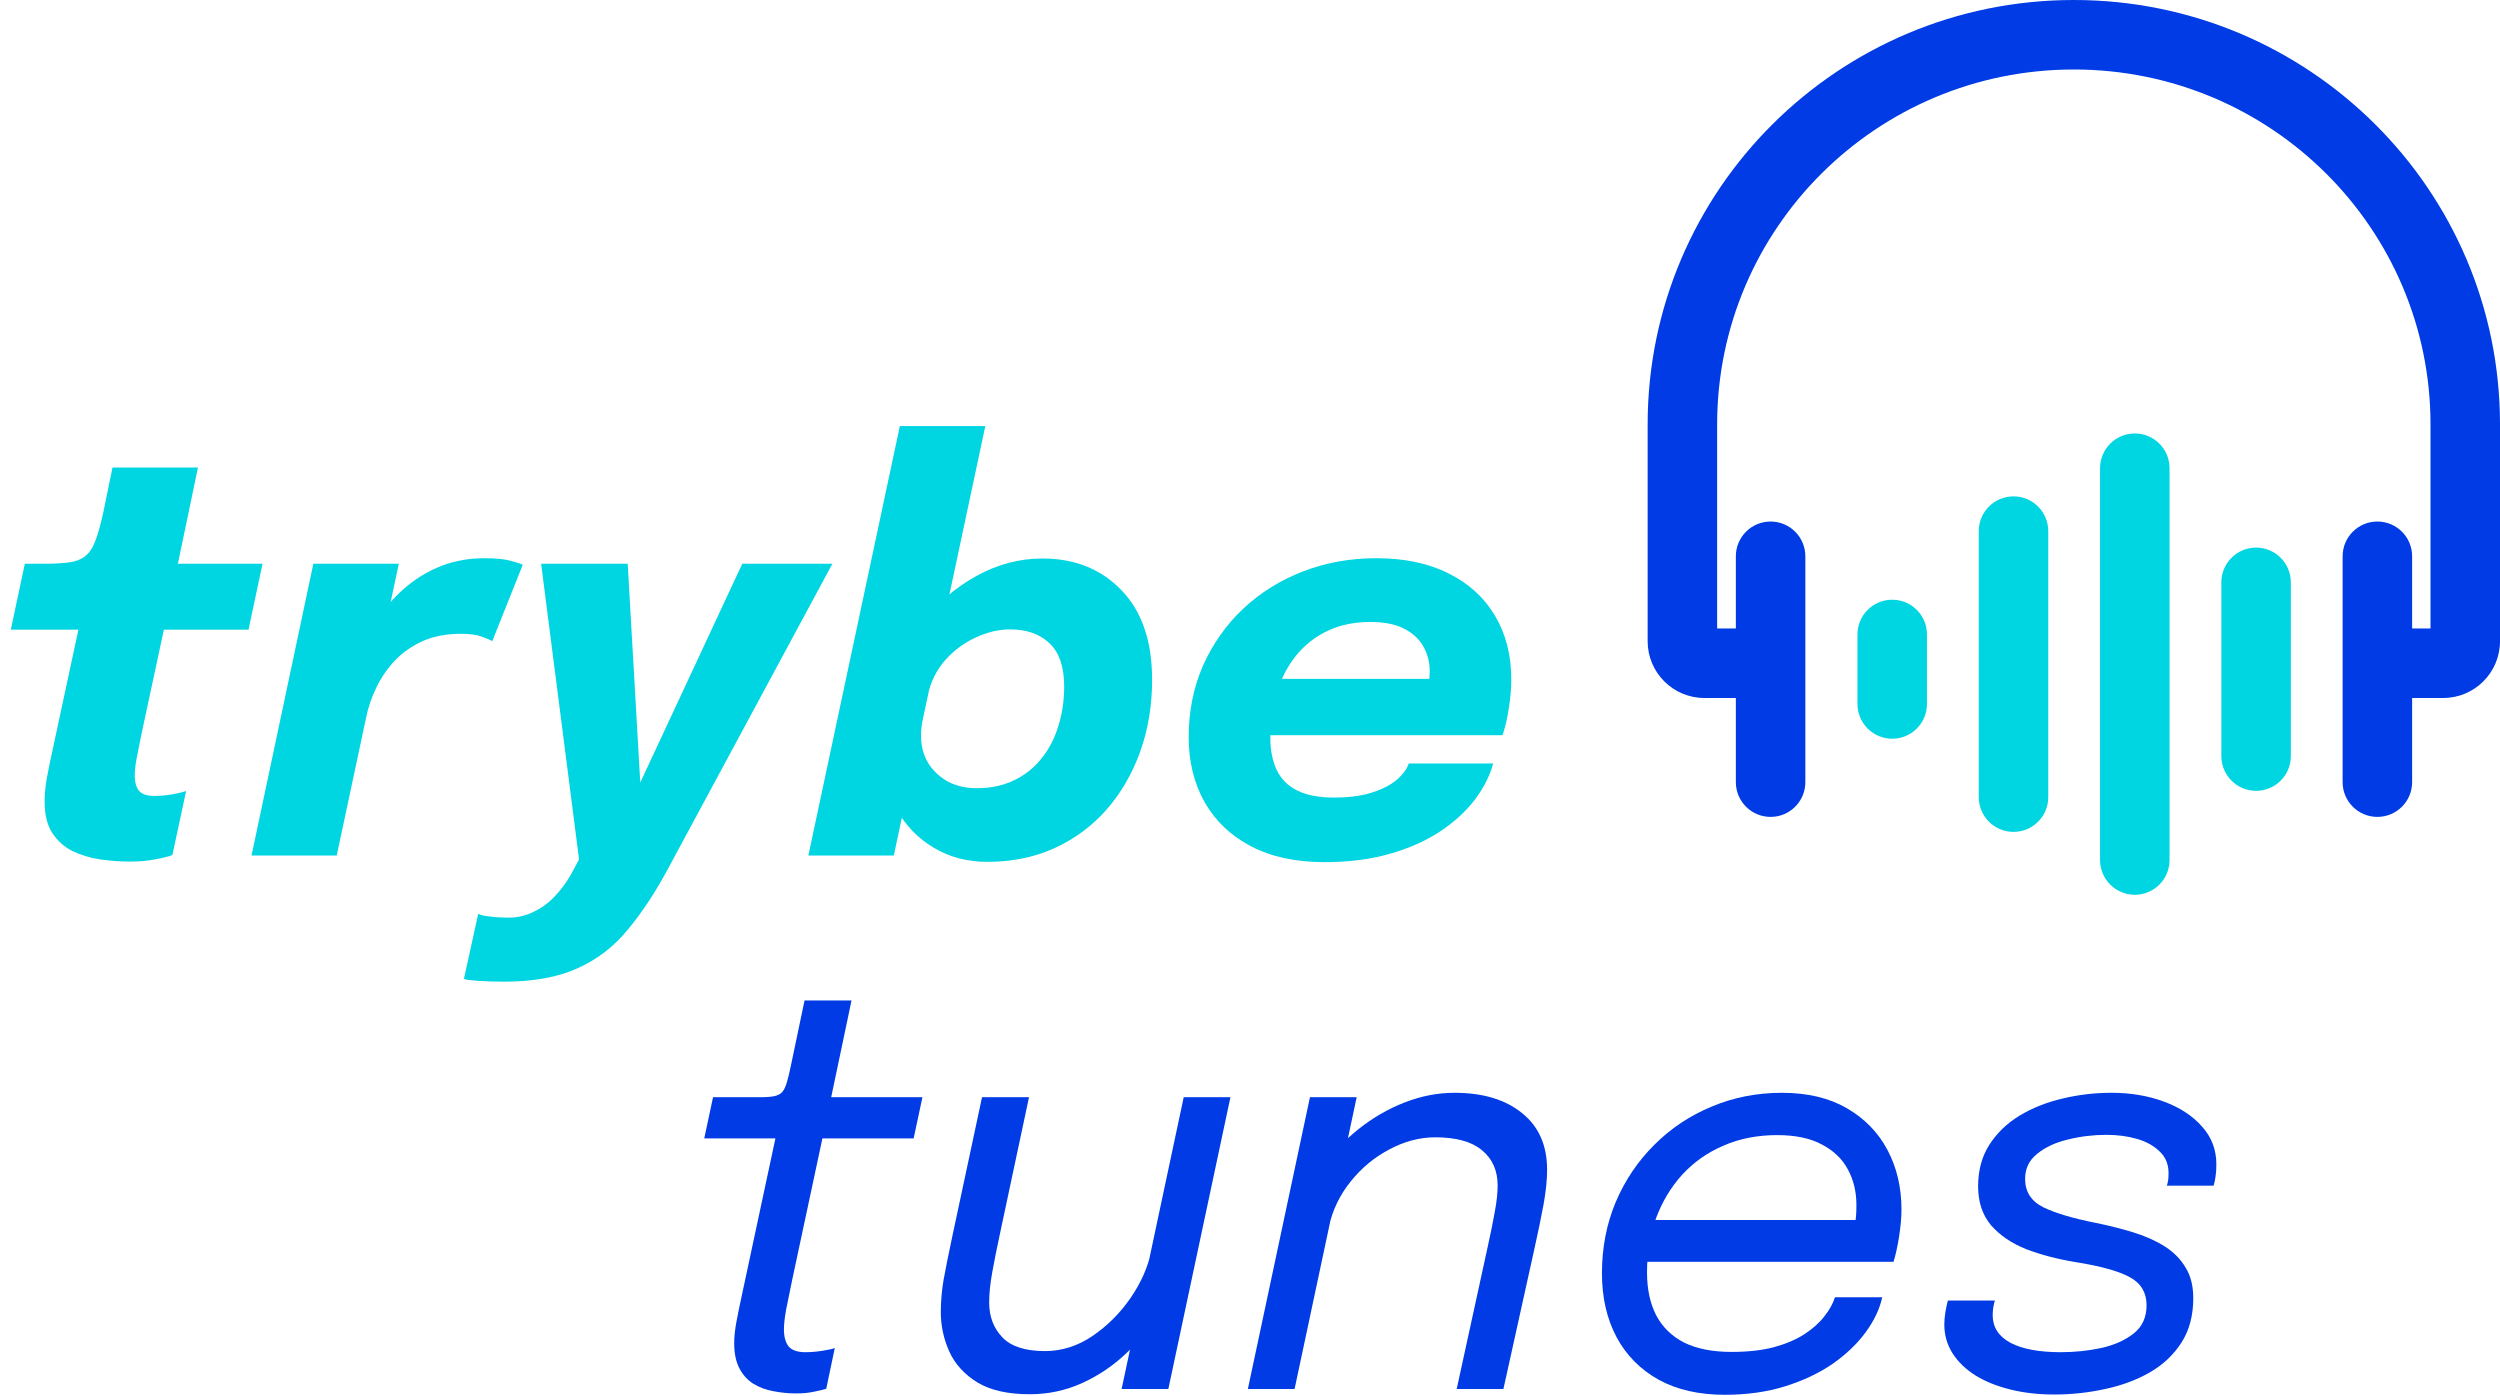 <svg xmlns="http://www.w3.org/2000/svg" width="188" height="105" viewBox="0 0 188 105" fill="none">
        <path fillRule="evenodd" clipRule="evenodd" d="M142.295 45.099C143.738 45.099 144.908 46.269 144.908 47.712L144.908 52.938C144.908 54.382 143.738 55.552 142.295 55.552C140.852 55.552 139.682 54.382 139.682 52.938L139.682 47.712C139.682 46.269 140.852 45.099 142.295 45.099Z" fill="#00D5E2" />
        <path fillRule="evenodd" clipRule="evenodd" d="M169.658 41.179C171.101 41.179 172.271 42.349 172.271 43.792L172.271 56.858C172.271 58.301 171.101 59.471 169.658 59.471C168.215 59.471 167.045 58.301 167.045 56.858L167.045 43.792C167.045 42.349 168.215 41.179 169.658 41.179Z" fill="#00D5E2" />
        <path fillRule="evenodd" clipRule="evenodd" d="M160.537 32.596C161.98 32.596 163.15 33.767 163.15 35.21L163.15 64.675C163.15 66.118 161.98 67.288 160.537 67.288C159.094 67.288 157.924 66.118 157.924 64.675L157.924 35.21C157.924 33.767 159.094 32.596 160.537 32.596Z" fill="#00D5E2" />
        <path fillRule="evenodd" clipRule="evenodd" d="M151.416 37.327C152.859 37.327 154.029 38.497 154.029 39.94L154.029 59.945C154.029 61.388 152.859 62.558 151.416 62.558C149.973 62.558 148.803 61.388 148.803 59.945L148.803 39.94C148.803 38.497 149.973 37.327 151.416 37.327Z" fill="#00D5E2" />
        <path fillRule="evenodd" clipRule="evenodd" d="M133.149 39.219C134.592 39.219 135.762 40.389 135.762 41.833L135.762 58.818C135.762 60.261 134.592 61.431 133.149 61.431C131.706 61.431 130.536 60.261 130.536 58.818L130.536 41.833C130.536 40.389 131.706 39.219 133.149 39.219Z" fill="#003BE5" />
        <path fillRule="evenodd" clipRule="evenodd" d="M178.779 39.219C180.222 39.219 181.392 40.389 181.392 41.833L181.392 58.818C181.392 60.261 180.222 61.431 178.779 61.431C177.335 61.431 176.165 60.261 176.165 58.818L176.165 41.833C176.165 40.389 177.335 39.219 178.779 39.219Z" fill="#003BE5" />
        <path fillRule="evenodd" clipRule="evenodd" d="M155.951 5.226C141.127 5.226 129.129 17.187 129.129 31.916V47.263H132.734C134.178 47.263 135.348 48.433 135.348 49.876C135.348 51.319 134.178 52.489 132.734 52.489H128.174C125.815 52.489 123.903 50.577 123.903 48.218V31.916C123.903 14.278 138.262 0 155.951 0C173.64 0 188 14.278 188 31.916V48.218C188 50.577 186.088 52.489 183.729 52.489H179.168C177.725 52.489 176.555 51.319 176.555 49.876C176.555 48.433 177.725 47.263 179.168 47.263H182.774V31.916C182.774 17.187 170.776 5.226 155.951 5.226Z" fill="#003BE5" />
        <path d="M59.861 104.785C59.283 104.785 58.718 104.729 58.167 104.619C57.616 104.523 57.113 104.337 56.658 104.061C56.218 103.786 55.866 103.4 55.605 102.904C55.343 102.408 55.212 101.775 55.212 101.003C55.212 100.535 55.267 100.004 55.377 99.412C55.487 98.82 55.625 98.144 55.791 97.387L58.312 85.608H52.959L53.621 82.509H57.216C57.657 82.509 58.002 82.481 58.249 82.426C58.498 82.371 58.69 82.268 58.828 82.116C58.966 81.951 59.083 81.703 59.179 81.372C59.276 81.041 59.379 80.608 59.489 80.07L60.502 75.235H64.035L62.506 82.509H69.367L68.706 85.608H61.845L59.572 96.25C59.393 97.132 59.241 97.876 59.117 98.482C59.007 99.088 58.952 99.584 58.952 99.97C58.952 100.521 59.069 100.948 59.303 101.251C59.551 101.54 59.971 101.685 60.564 101.685C60.963 101.685 61.384 101.651 61.824 101.582C62.265 101.513 62.582 101.444 62.775 101.375L62.134 104.433C61.873 104.516 61.556 104.592 61.184 104.661C60.826 104.743 60.385 104.785 59.861 104.785Z" fill="#003BE5" />
        <path d="M77.445 104.847C75.791 104.847 74.476 104.55 73.498 103.958C72.52 103.352 71.817 102.58 71.39 101.644C70.963 100.693 70.749 99.701 70.749 98.668C70.749 97.883 70.818 97.077 70.956 96.25C71.108 95.41 71.335 94.28 71.638 92.861L73.849 82.509H77.382L75.275 92.407C74.986 93.743 74.765 94.838 74.614 95.692C74.462 96.533 74.386 97.284 74.386 97.945C74.386 99.005 74.717 99.88 75.378 100.569C76.039 101.258 77.107 101.602 78.581 101.602C79.849 101.602 81.04 101.223 82.156 100.466C83.286 99.694 84.243 98.737 85.028 97.594C85.814 96.436 86.323 95.286 86.557 94.143L88.644 94.99C88.383 96.202 87.914 97.394 87.239 98.565C86.578 99.722 85.745 100.776 84.739 101.726C83.747 102.677 82.631 103.435 81.391 103.999C80.151 104.564 78.836 104.847 77.445 104.847ZM84.346 104.454L89.016 82.509H92.529L87.859 104.454H84.346Z" fill="#003BE5" />
        <path d="M109.543 104.454L111.837 93.936C112.099 92.751 112.292 91.801 112.416 91.084C112.553 90.354 112.622 89.707 112.622 89.142C112.622 88.026 112.23 87.144 111.444 86.497C110.673 85.849 109.502 85.526 107.932 85.526C106.761 85.526 105.61 85.829 104.481 86.435C103.351 87.027 102.38 87.833 101.567 88.853C100.754 89.858 100.21 90.988 99.934 92.242L97.909 91.477C98.185 90.182 98.695 88.977 99.439 87.861C100.196 86.731 101.106 85.746 102.166 84.906C103.241 84.052 104.398 83.383 105.638 82.901C106.878 82.419 108.124 82.178 109.378 82.178C111.513 82.178 113.208 82.688 114.461 83.707C115.715 84.713 116.342 86.132 116.342 87.964C116.342 88.722 116.252 89.597 116.073 90.588C115.894 91.566 115.639 92.793 115.309 94.267L113.056 104.454H109.543ZM93.839 104.454L98.509 82.509H102.022L97.352 104.454H93.839Z" fill="#003BE5" />
        <path d="M122.326 94.886L122.988 91.746H139.953L139.333 92.779C139.416 92.489 139.478 92.193 139.519 91.89C139.574 91.587 139.602 91.16 139.602 90.609C139.602 89.617 139.388 88.729 138.961 87.943C138.534 87.144 137.88 86.517 136.998 86.063C136.13 85.594 135.014 85.36 133.65 85.36C132.163 85.36 130.819 85.622 129.621 86.146C128.422 86.655 127.389 87.379 126.521 88.315C125.667 89.252 125.006 90.347 124.537 91.601C124.083 92.855 123.856 94.218 123.856 95.692C123.856 96.932 124.083 98 124.537 98.895C125.006 99.791 125.708 100.48 126.645 100.962C127.596 101.43 128.787 101.664 130.22 101.664C131.432 101.664 132.486 101.547 133.382 101.313C134.291 101.065 135.055 100.741 135.675 100.342C136.309 99.928 136.812 99.481 137.184 98.999C137.57 98.516 137.838 98.034 137.99 97.552H141.544C141.351 98.434 140.938 99.309 140.304 100.177C139.67 101.044 138.844 101.837 137.824 102.553C136.805 103.255 135.613 103.82 134.25 104.247C132.886 104.674 131.37 104.888 129.703 104.888C127.761 104.888 126.101 104.509 124.723 103.751C123.346 102.98 122.292 101.912 121.562 100.548C120.832 99.171 120.467 97.573 120.467 95.754C120.467 93.826 120.811 92.042 121.5 90.402C122.202 88.749 123.174 87.31 124.413 86.084C125.653 84.844 127.093 83.886 128.732 83.211C130.372 82.522 132.128 82.178 134.002 82.178C135.916 82.178 137.542 82.564 138.878 83.335C140.215 84.107 141.234 85.154 141.937 86.476C142.639 87.799 142.991 89.293 142.991 90.96C142.991 91.553 142.929 92.242 142.805 93.027C142.681 93.798 142.543 94.418 142.391 94.886H122.326Z" fill="#003BE5" />
        <path d="M154.478 104.867C153.293 104.867 152.198 104.743 151.193 104.495C150.187 104.247 149.312 103.896 148.568 103.441C147.824 102.973 147.246 102.415 146.832 101.768C146.419 101.12 146.212 100.397 146.212 99.598C146.212 99.322 146.24 99.005 146.295 98.647C146.364 98.275 146.426 97.993 146.481 97.8H150.015C149.973 97.924 149.932 98.103 149.891 98.337C149.863 98.572 149.849 98.758 149.849 98.895C149.849 99.805 150.297 100.5 151.193 100.982C152.088 101.451 153.349 101.685 154.974 101.685C156.007 101.685 157.013 101.582 157.991 101.375C158.983 101.155 159.803 100.79 160.45 100.28C161.098 99.77 161.421 99.061 161.421 98.151C161.421 97.201 161.001 96.498 160.161 96.044C159.334 95.589 157.97 95.21 156.069 94.907C154.719 94.687 153.486 94.363 152.37 93.936C151.268 93.495 150.387 92.896 149.725 92.138C149.078 91.367 148.754 90.389 148.754 89.204C148.754 88.005 149.037 86.965 149.601 86.084C150.166 85.202 150.924 84.472 151.874 83.893C152.839 83.315 153.913 82.888 155.098 82.612C156.297 82.323 157.523 82.178 158.776 82.178C160.209 82.178 161.525 82.398 162.723 82.839C163.922 83.28 164.879 83.907 165.595 84.72C166.312 85.519 166.67 86.462 166.67 87.551C166.67 87.936 166.649 88.246 166.608 88.481C166.58 88.715 166.532 88.942 166.463 89.162H162.95C163.006 88.97 163.04 88.811 163.054 88.687C163.068 88.549 163.074 88.391 163.074 88.212C163.074 87.551 162.854 87.013 162.413 86.6C161.986 86.173 161.421 85.856 160.719 85.65C160.016 85.443 159.245 85.34 158.404 85.34C157.412 85.34 156.448 85.457 155.511 85.691C154.575 85.911 153.803 86.269 153.197 86.766C152.591 87.248 152.288 87.874 152.288 88.646C152.288 89.624 152.749 90.34 153.672 90.795C154.595 91.236 155.89 91.622 157.557 91.952C158.577 92.159 159.534 92.4 160.429 92.675C161.325 92.951 162.11 93.302 162.785 93.729C163.46 94.156 163.984 94.687 164.356 95.32C164.741 95.94 164.934 96.705 164.934 97.614C164.934 98.923 164.638 100.039 164.046 100.962C163.453 101.885 162.654 102.636 161.649 103.214C160.657 103.779 159.541 104.192 158.301 104.454C157.061 104.729 155.787 104.867 154.478 104.867Z" fill="#003BE5" />
        <path d="M9.782 64.791C9.038 64.791 8.287 64.736 7.529 64.626C6.786 64.516 6.097 64.309 5.463 64.006C4.829 63.689 4.32 63.235 3.934 62.642C3.548 62.05 3.355 61.265 3.355 60.287C3.355 59.791 3.404 59.24 3.5 58.633C3.61 58.027 3.748 57.345 3.913 56.588L5.897 47.351H0.814L1.867 42.392H3.376C4.189 42.392 4.85 42.35 5.36 42.267C5.869 42.171 6.269 41.978 6.558 41.689C6.861 41.386 7.109 40.924 7.302 40.304C7.509 39.684 7.715 38.844 7.922 37.783L8.459 35.159H14.886L13.377 42.392H19.742L18.688 47.351H12.323L10.629 55.245C10.477 56.03 10.354 56.657 10.257 57.125C10.174 57.593 10.133 58 10.133 58.344C10.133 58.813 10.236 59.184 10.443 59.46C10.664 59.722 11.056 59.853 11.621 59.853C12.075 59.853 12.53 59.811 12.985 59.729C13.439 59.646 13.777 59.563 13.997 59.481L12.964 64.296C12.647 64.419 12.206 64.53 11.642 64.626C11.091 64.736 10.471 64.791 9.782 64.791Z" fill="#00D5E2" />
        <path d="M18.915 64.337L23.564 42.392H29.991L28.379 49.955L27.16 49.128C27.532 48.095 28.014 47.144 28.607 46.276C29.199 45.408 29.888 44.658 30.673 44.024C31.472 43.377 32.347 42.874 33.297 42.516C34.262 42.157 35.302 41.978 36.418 41.978C37.313 41.978 37.988 42.047 38.443 42.185C38.911 42.309 39.2 42.405 39.31 42.474L37.017 48.219C36.92 48.15 36.672 48.04 36.273 47.888C35.873 47.737 35.336 47.661 34.661 47.661C33.559 47.661 32.595 47.847 31.768 48.219C30.955 48.591 30.26 49.08 29.681 49.686C29.116 50.292 28.655 50.967 28.297 51.711C27.938 52.455 27.683 53.206 27.532 53.963L25.321 64.337H18.915Z" fill="#00D5E2" />
        <path d="M37.883 73.822C37.181 73.822 36.533 73.801 35.941 73.76C35.348 73.718 34.997 73.67 34.887 73.615L35.961 68.718C36.127 68.814 36.423 68.883 36.85 68.924C37.263 68.979 37.725 69.007 38.234 69.007C38.909 69.007 39.536 68.862 40.115 68.573C40.707 68.297 41.238 67.912 41.706 67.416C42.174 66.934 42.588 66.376 42.946 65.742L43.545 64.626L40.693 42.392H47.203L48.236 60.39H47.43L55.82 42.392H62.597L50.178 65.432C49.242 67.168 48.25 68.662 47.203 69.916C46.169 71.183 44.916 72.148 43.442 72.809C41.968 73.484 40.115 73.822 37.883 73.822Z" fill="#00D5E2" />
        <path d="M74.24 64.812C72.752 64.812 71.416 64.461 70.231 63.758C69.046 63.056 68.11 62.091 67.421 60.865C66.746 59.639 66.408 58.234 66.408 56.65C66.408 56.057 66.436 55.548 66.491 55.121C66.546 54.694 66.622 54.328 66.718 54.025L69.405 53.963C69.363 54.156 69.329 54.384 69.301 54.645C69.274 54.893 69.26 55.114 69.26 55.307C69.26 56.106 69.446 56.808 69.818 57.414C70.204 58.007 70.707 58.468 71.326 58.799C71.96 59.116 72.663 59.274 73.434 59.274C74.509 59.274 75.452 59.074 76.265 58.675C77.092 58.275 77.781 57.724 78.332 57.022C78.896 56.319 79.317 55.506 79.592 54.583C79.881 53.66 80.026 52.675 80.026 51.628C80.026 50.154 79.661 49.073 78.931 48.384C78.201 47.681 77.209 47.33 75.955 47.33C75.101 47.33 74.233 47.537 73.352 47.95C72.484 48.35 71.719 48.921 71.058 49.665C70.41 50.409 69.976 51.298 69.756 52.331L66.966 52.166C67.379 50.182 68.158 48.432 69.301 46.917C70.459 45.388 71.829 44.189 73.413 43.321C74.998 42.44 76.658 41.999 78.394 41.999C80.818 41.999 82.795 42.791 84.324 44.375C85.867 45.959 86.638 48.205 86.638 51.112C86.638 53.04 86.342 54.838 85.75 56.505C85.158 58.158 84.317 59.612 83.229 60.865C82.141 62.105 80.832 63.076 79.303 63.779C77.787 64.468 76.1 64.812 74.24 64.812ZM60.788 64.337L67.669 32.039H74.095L67.214 64.337H60.788Z" fill="#00D5E2" />
        <path d="M92.593 55.286L93.461 51.05H108.009L107.286 52.124C107.354 51.835 107.41 51.566 107.451 51.318C107.492 51.057 107.513 50.774 107.513 50.471C107.513 49.81 107.361 49.204 107.058 48.653C106.755 48.088 106.273 47.633 105.612 47.289C104.964 46.944 104.11 46.772 103.049 46.772C101.851 46.772 100.783 46.993 99.846 47.434C98.91 47.874 98.118 48.494 97.47 49.293C96.836 50.078 96.354 51.002 96.024 52.062C95.693 53.109 95.528 54.246 95.528 55.472C95.528 56.409 95.686 57.215 96.003 57.89C96.32 58.565 96.829 59.081 97.532 59.439C98.248 59.798 99.178 59.977 100.322 59.977C101.203 59.977 101.975 59.901 102.636 59.749C103.297 59.584 103.855 59.377 104.31 59.129C104.764 58.882 105.123 58.606 105.384 58.303C105.66 58 105.846 57.704 105.942 57.414H112.286C112.038 58.337 111.577 59.246 110.902 60.142C110.227 61.024 109.352 61.823 108.277 62.539C107.203 63.242 105.942 63.8 104.496 64.213C103.049 64.626 101.417 64.833 99.598 64.833C97.436 64.833 95.59 64.433 94.061 63.634C92.545 62.835 91.388 61.733 90.589 60.328C89.79 58.909 89.39 57.276 89.39 55.431C89.39 53.488 89.749 51.697 90.465 50.058C91.195 48.419 92.201 46.993 93.482 45.78C94.777 44.568 96.278 43.631 97.987 42.97C99.695 42.309 101.534 41.978 103.504 41.978C105.625 41.978 107.444 42.364 108.959 43.135C110.475 43.893 111.632 44.954 112.431 46.318C113.244 47.681 113.65 49.279 113.65 51.112C113.65 51.745 113.588 52.462 113.464 53.261C113.34 54.06 113.182 54.735 112.989 55.286H92.593Z" fill="#00D5E2" />
      </svg>